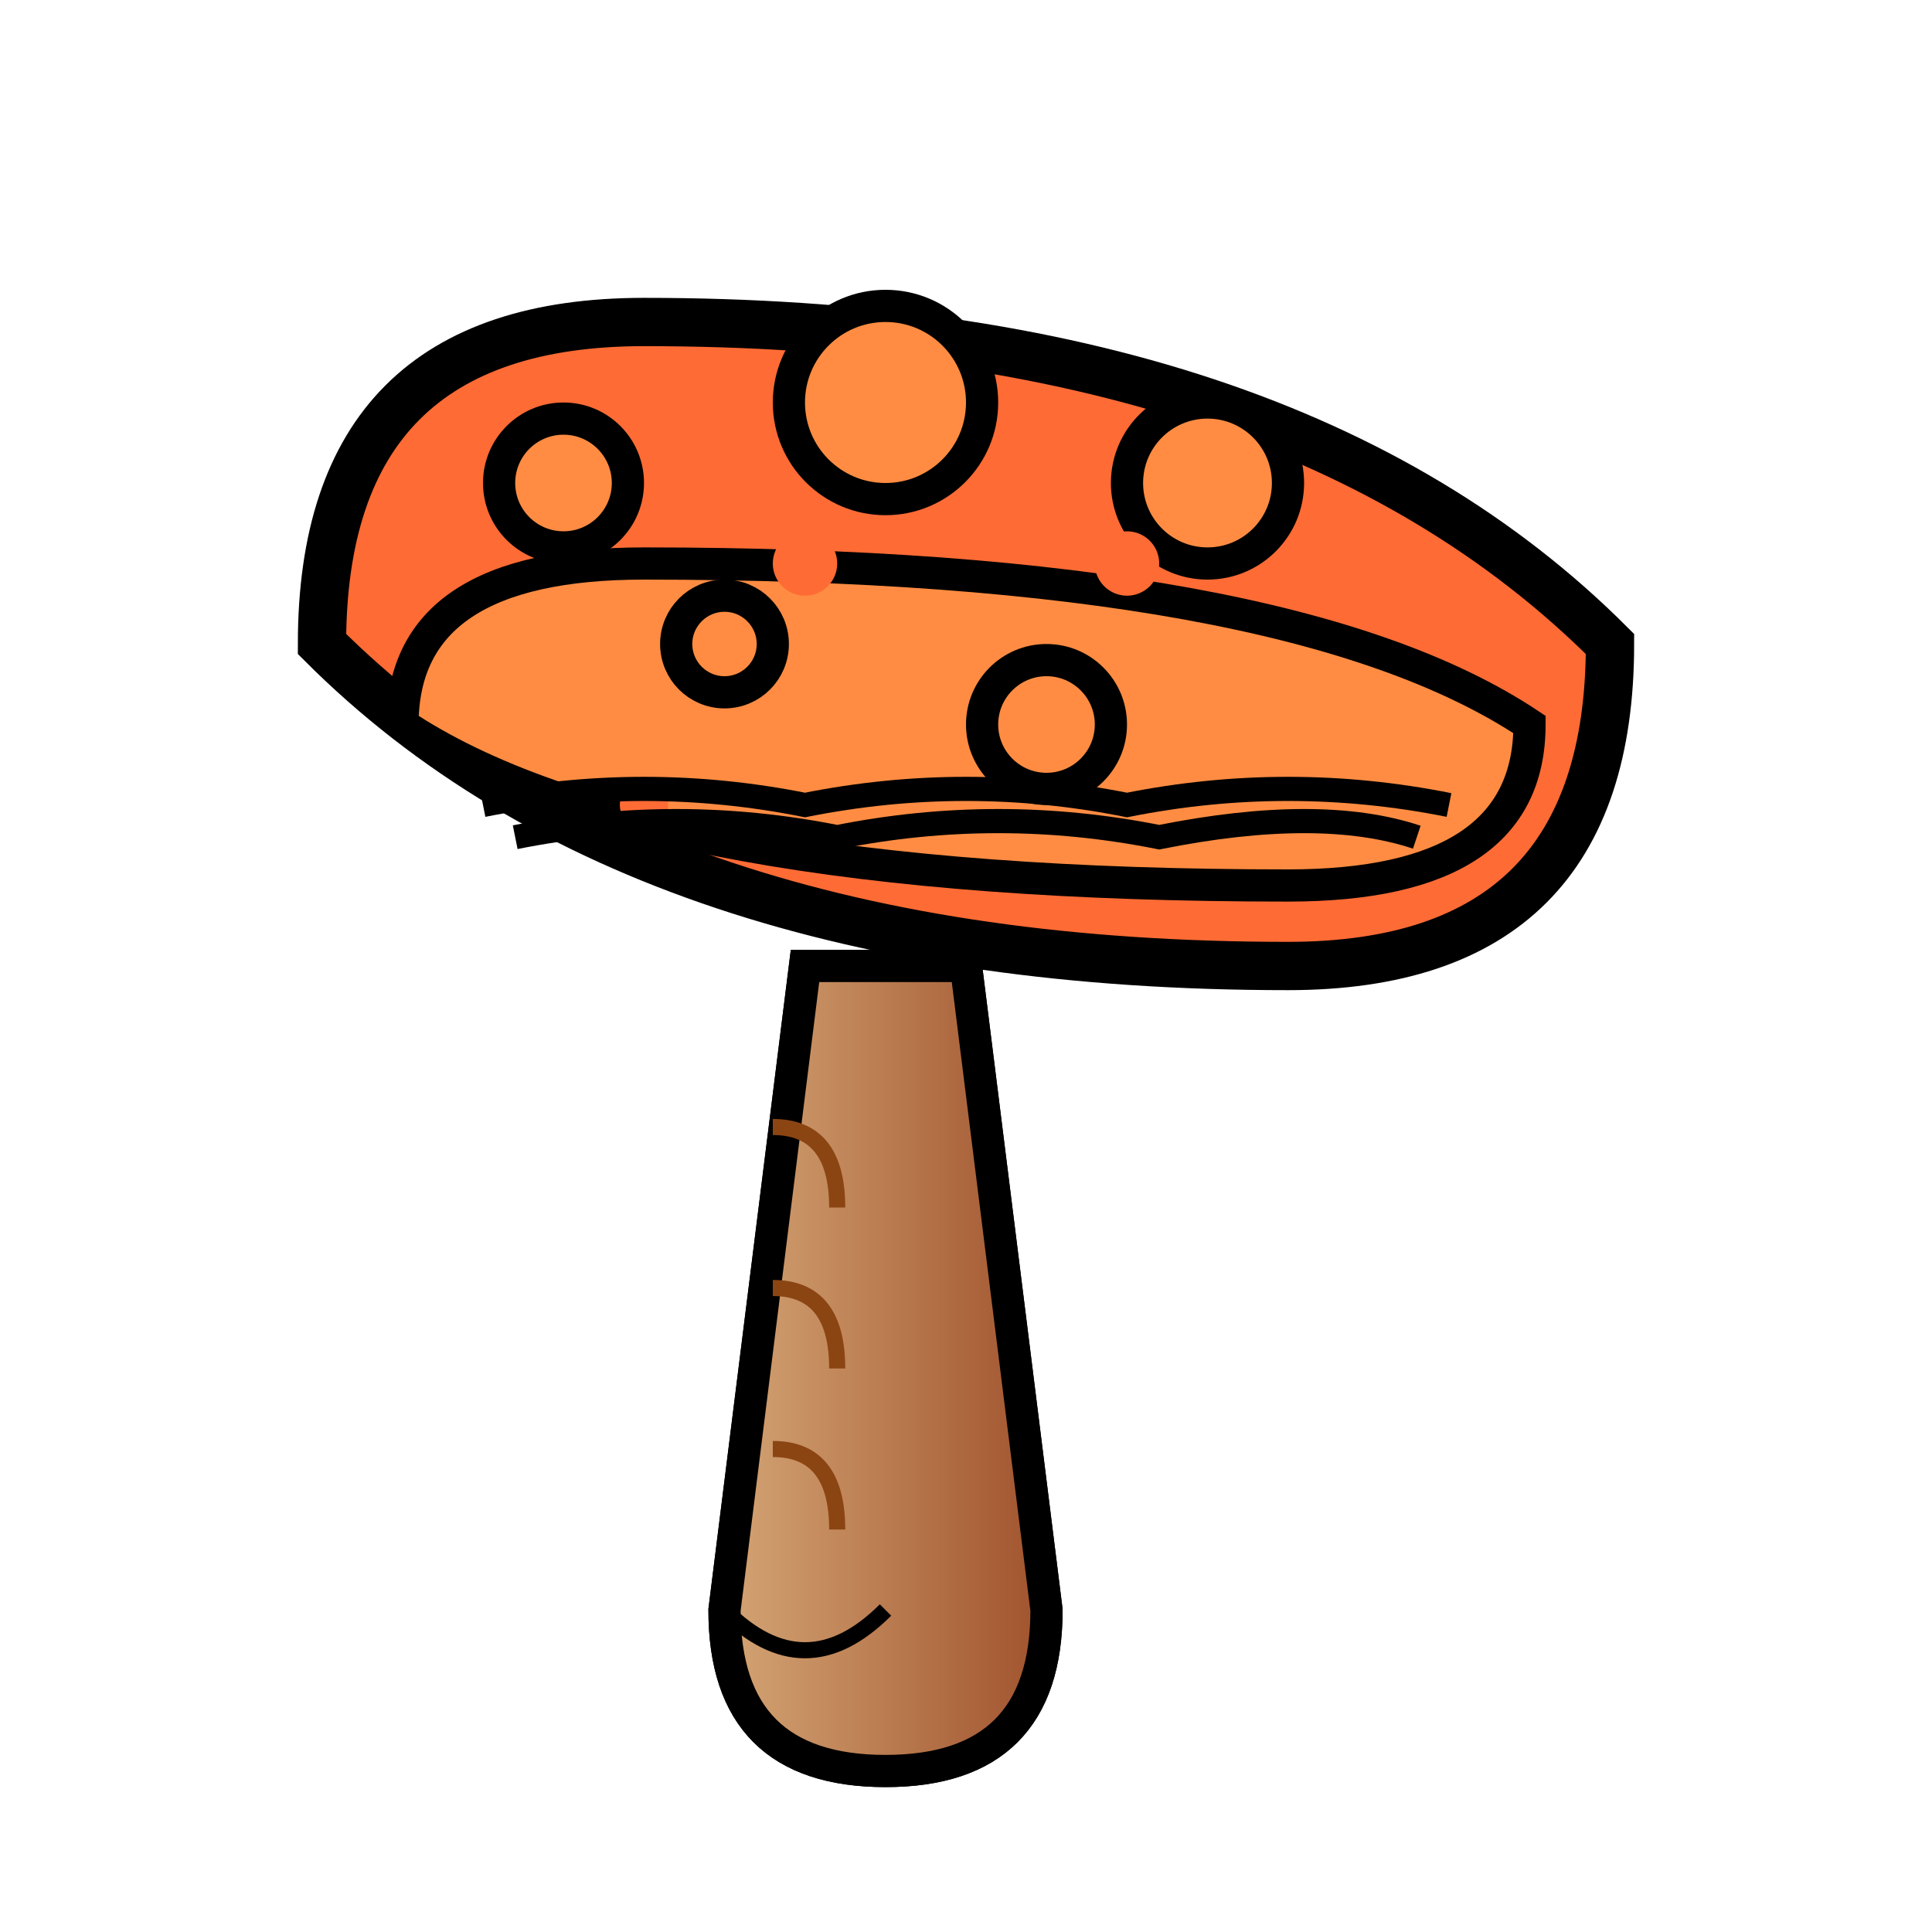 <svg width="120" height="120" viewBox="0 0 120 120" xmlns="http://www.w3.org/2000/svg">
  <!-- Mushroom Cap -->
  <path d="M20 40 Q20 20 40 20 Q80 20 100 40 Q100 60 80 60 Q40 60 20 40 Z" 
        fill="#ff6b35" stroke="#000000" stroke-width="3"/>
  
  <!-- Cap Underside -->
  <path d="M25 45 Q25 35 40 35 Q80 35 95 45 Q95 55 80 55 Q40 55 25 45 Z" 
        fill="#ff8c42" stroke="#000000" stroke-width="2"/>
  
  <!-- Cap Spots -->
  <circle cx="35" cy="30" r="4" fill="#ff8c42" stroke="#000000" stroke-width="2"/>
  <circle cx="55" cy="25" r="6" fill="#ff8c42" stroke="#000000" stroke-width="2"/>
  <circle cx="75" cy="30" r="5" fill="#ff8c42" stroke="#000000" stroke-width="2"/>
  <circle cx="45" cy="40" r="3" fill="#ff8c42" stroke="#000000" stroke-width="2"/>
  <circle cx="65" cy="45" r="4" fill="#ff8c42" stroke="#000000" stroke-width="2"/>
  
  <!-- Small Solid Orange Dots -->
  <circle cx="50" cy="35" r="2" fill="#ff6b35"/>
  <circle cx="70" cy="35" r="2" fill="#ff6b35"/>
  <circle cx="40" cy="50" r="1.5" fill="#ff6b35"/>
  
  <!-- Cap Gills/Texture Lines -->
  <path d="M30 50 Q40 48 50 50 Q60 48 70 50 Q80 48 90 50" 
        stroke="#000000" stroke-width="1.5" fill="none"/>
  <path d="M32 52 Q42 50 52 52 Q62 50 72 52 Q82 50 88 52" 
        stroke="#000000" stroke-width="1.5" fill="none"/>
  
  <!-- Mushroom Stem -->
  <path d="M50 60 L45 100 Q45 110 55 110 Q65 110 65 100 L60 60 Z" 
        fill="#d4a574" stroke="#000000" stroke-width="2"/>
  
  <!-- Stem Shading -->
  <path d="M50 60 L45 100 Q45 110 55 110 Q65 110 65 100 L60 60 Z" 
        fill="url(#stemGradient)" stroke="#000000" stroke-width="2"/>
  
  <!-- Stem Texture Lines -->
  <path d="M48 70 Q52 70 52 75" stroke="#8b4513" stroke-width="1" fill="none"/>
  <path d="M48 80 Q52 80 52 85" stroke="#8b4513" stroke-width="1" fill="none"/>
  <path d="M48 90 Q52 90 52 95" stroke="#8b4513" stroke-width="1" fill="none"/>
  
  <!-- Stem Base Detail -->
  <path d="M45 100 Q50 105 55 100" stroke="#000000" stroke-width="1" fill="none"/>
  
  <!-- Gradients -->
  <defs>
    <linearGradient id="stemGradient" x1="0%" y1="0%" x2="100%" y2="0%">
      <stop offset="0%" style="stop-color:#d4a574;stop-opacity:1" />
      <stop offset="100%" style="stop-color:#a0522d;stop-opacity:1" />
    </linearGradient>
  </defs>
</svg>

